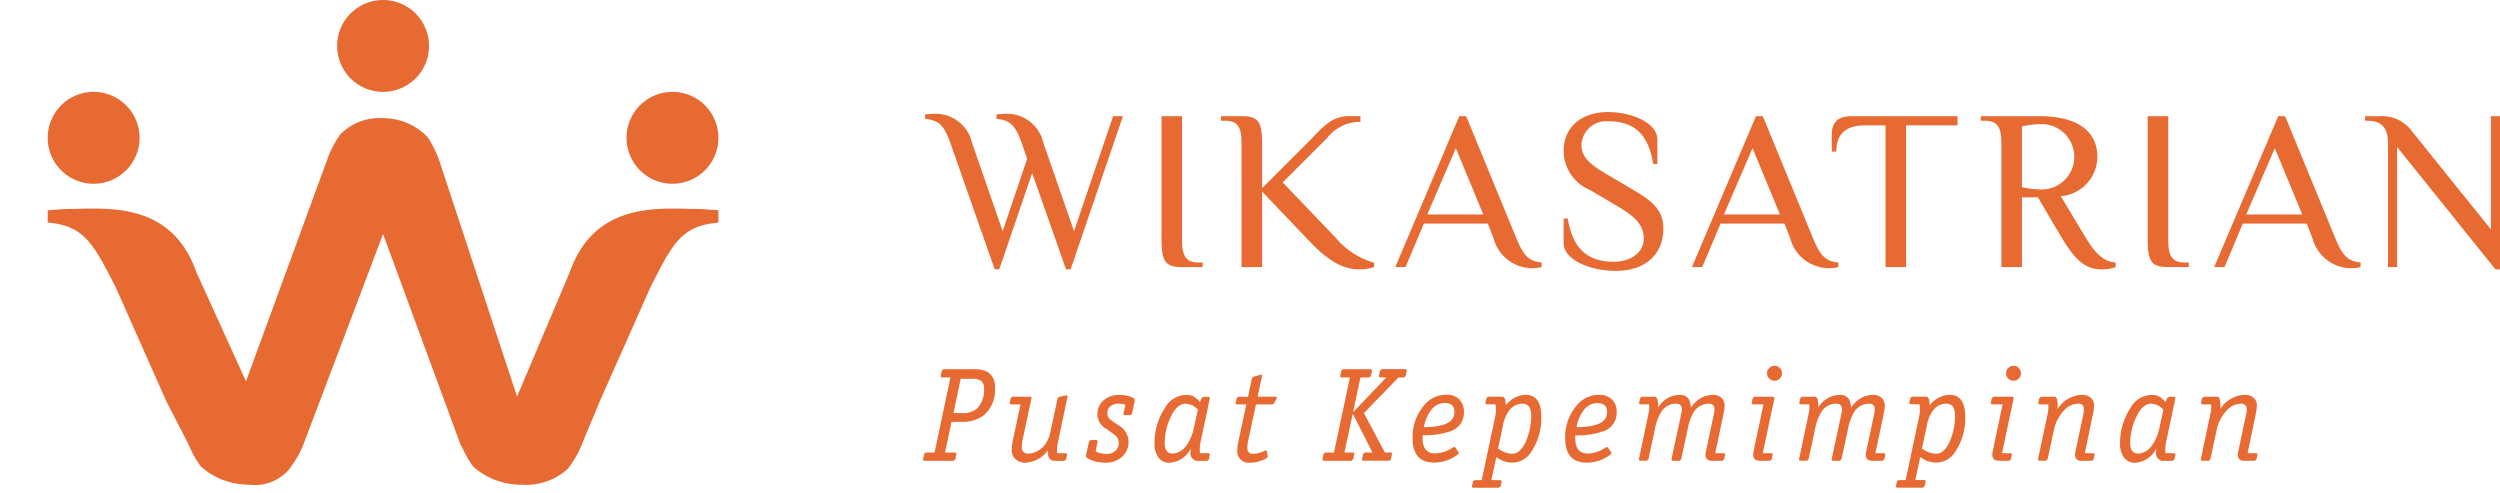 <svg id="ws-img-logo" xmlns="http://www.w3.org/2000/svg" width="157.222" height="31" viewBox="0 0 157.222 31">
  <g id="Group_2376" data-name="Group 2376" transform="translate(3)">
    <path id="Path_2765" data-name="Path 2765" d="M51.665,15.428a2.889,2.889,0,1,0-2.889-2.889A2.889,2.889,0,0,0,51.665,15.428Z" transform="translate(-48.776 -3.872)" fill="#E86A33"/>
    <path id="Path_2766" data-name="Path 2766" d="M82.065,5.778a2.889,2.889,0,1,0-2.889-2.889A2.889,2.889,0,0,0,82.065,5.778Z" transform="translate(-60.974)" fill="#E86A33"/>
    <path id="Path_2767" data-name="Path 2767" d="M112.463,15.428a2.889,2.889,0,1,0-2.889-2.889A2.889,2.889,0,0,0,112.463,15.428Z" transform="translate(-73.172 -3.872)" fill="#E86A33"/>
    <path id="Path_2768" data-name="Path 2768" d="M90.956,18.984V18.2c-.195,0-.974-.077-1.325-.077-2.182,0-6.41-.58-8.009,3.941l-3.329,7.855L73.406,15.094a6.693,6.693,0,0,0-.739-1.494l-.02-.018a3.889,3.889,0,0,0-2.78-1.17A3.447,3.447,0,0,0,67.115,13.5l.006.009a6.72,6.72,0,0,0-.793,1.581L61.246,28.963l-3.135-6.9c-1.6-4.521-5.826-3.941-8.009-3.941-.351,0-1.13.077-1.325.077v.78c2.338.195,2.889,1.378,4.287,4.092l3.186,7.176,1.381,2.676a6.143,6.143,0,0,0,.793,1.415l.022.015a4.517,4.517,0,0,0,2.989,1.108,2.838,2.838,0,0,0,2.581-1.033l-.008-.008a6.1,6.1,0,0,0,.854-1.5L69.867,19.7l4.9,13.321H74.8a6.1,6.1,0,0,0,.752,1.321l.021.015a4.523,4.523,0,0,0,2.991,1.108,3.938,3.938,0,0,0,2.959-1.033l-.008-.008a6.07,6.07,0,0,0,.853-1.5l1.14-2.738,3.163-7.114C88.067,20.311,88.618,19.178,90.956,18.984Z" transform="translate(-48.776 -4.981)" fill="#E86A33"/>
  </g>
  <rect id="Rectangle_2117" data-name="Rectangle 2117" width="48" height="31" fill="#E86A33" opacity="0"/>
  <path id="Path_3669" data-name="Path 3669" d="M91.994,69.333h.576V61.785l6.182,7.692h.286V59.844h-.574v7.117l-5.033-6.255a2.294,2.294,0,0,0-1.942-.862h-.934v.287H90.7c1.006,0,1.294.575,1.294,1.437Zm-7.117-7.477,1.725,4.17H83.08Zm5.392,7.189c-.791-.072-1.136-.431-1.582-1.51l-3.163-7.691h-.432l-4.026,9.489h.647l1.15-2.732H86.89l.36.934a2.522,2.522,0,0,0,2.444,1.87,2.173,2.173,0,0,0,.575-.073ZM76.882,67.607c0,1.438.287,1.726,1.293,1.726h1.294v-.287h-.287c-.862,0-1.007-.575-1.007-1.438V59.844H76.882Zm-5.463-.215c.934,1.582,1.58,2.085,2.587,2.085a2.325,2.325,0,0,0,.862-.144v-.287c-.718-.072-1.207-.431-1.941-1.653l-1.509-2.517a2.5,2.5,0,0,0,2.3-2.443c0-2.3-2.373-2.588-3.594-2.588H66.386v.287h.288c.862,0,1.006.575,1.006,1.437v7.764h1.293V64.948h1.006Zm-1.366-2.947a4.849,4.849,0,0,1-1.079-.144v-3.81a4.921,4.921,0,0,1,1.079-.143,2.056,2.056,0,1,1,0,4.1Zm-11.815-4.6c-1.007,0-1.221.575-1.221,1.15v1.078H57.3c0-1.15.648-1.653,1.8-1.653h1.293v8.914h1.294V60.419h3.235v-.575Zm-6.207,2.012,1.725,4.17H50.233Zm5.392,7.189c-.791-.072-1.136-.431-1.582-1.51l-3.163-7.691h-.431l-4.026,9.489h.647L50.019,66.6h4.025l.36.934a2.522,2.522,0,0,0,2.443,1.87,2.169,2.169,0,0,0,.576-.073Zm-11-2.128c0-1.064-.561-1.653-1.783-2.372L42.872,63.5c-1.049-.618-1.6-1.049-1.6-1.883a1.558,1.558,0,0,1,1.668-1.454c1.611,0,2.531.763,2.847,2.689h.259V61.31c0-1.078-1.682-1.725-3.106-1.725-1.682,0-2.789.963-2.789,2.444A2.682,2.682,0,0,0,41.837,64.5l1.769,1.049c1.049.618,1.582,1.15,1.582,1.983C45.187,68.484,44.3,69,43.3,69c-1.61,0-2.575-.791-2.891-2.718h-.259v1.539c0,1.077,1.711,1.754,3.278,1.754C45.287,69.578,46.423,68.528,46.423,66.918Zm-13.05-5.061,1.725,4.17H31.575Zm5.392,7.189c-.791-.072-1.136-.431-1.582-1.51L34.02,59.844h-.432l-4.025,9.489h.647L31.36,66.6h4.026l.36.934a2.521,2.521,0,0,0,2.444,1.87,2.18,2.18,0,0,0,.575-.073ZM18.6,59.844v.287h.288c.864,0,1.007.575,1.007,1.437v7.764h1.294V64.588l3.019,3.163c1.367,1.438,2.3,1.726,3.092,1.726a2.723,2.723,0,0,0,.934-.144V69.06a4.927,4.927,0,0,1-2.444-1.6l-3.306-3.451,2.8-2.8A2.615,2.615,0,0,1,27.373,60.2v-.359h-.719c-1.15,0-1.725.791-2.444,1.509l-3.019,3.02v-2.8c0-1.437-.287-1.725-1.294-1.725Zm-3.737,7.763c0,1.438.287,1.726,1.293,1.726h1.294v-.287h-.288c-.862,0-1.007-.575-1.007-1.438V59.844H14.865ZM4.371,69.477h.287l2.07-6.053,2.129,6.053h.288l3.293-9.633h-.619L9.361,67.076,7.433,61.525A2.34,2.34,0,0,0,4.975,59.7c-.129,0-.417.029-.488.029v.288c.862.073,1.193.417,1.581,1.509l.345.993L4.874,67.076,2.947,61.525A2.341,2.341,0,0,0,.49,59.7c-.13,0-.418.029-.49.029v.288c.862.073,1.194.417,1.582,1.509Z" transform="translate(58.184 -52.538)" fill="#E86A33"/>
  <path id="Path_3670" data-name="Path 3670" d="M125.5,87.8h-.554l.5-2.406a3.413,3.413,0,0,0,.082-.589.624.624,0,0,0-.205-.492.819.819,0,0,0-.559-.181,1.887,1.887,0,0,0-1.536.89c.006-.085.008-.156.008-.219,0-.37-.064-.553-.193-.553h-.857l-.108.091-.059.28-.008.041.067.067h.571c0,.055.007.122.007.2a1.857,1.857,0,0,1-.05.4l-.6,2.837-.009.057.066.051h.437l.1-.085.393-1.825a2.576,2.576,0,0,1,.593-1.2,1.244,1.244,0,0,1,.927-.476.329.329,0,0,1,.378.366,1.922,1.922,0,0,1-.051.345l-.486,2.311a1.043,1.043,0,0,0-.026.193c0,.25.14.376.421.376h.638l.109-.083.058-.28.008-.067ZM119.4,86.2a2.73,2.73,0,0,1-.436,1.063,1.149,1.149,0,0,1-.883.561c-.346,0-.52-.224-.52-.669a3.858,3.858,0,0,1,.386-1.638c.256-.553.571-.831.939-.831a1.115,1.115,0,0,1,.764.374Zm.939,1.6h-.561l-.009-.159a2.51,2.51,0,0,1,.043-.5l.586-2.778.008-.067-.067-.041h-.334l-.111.067-.117.268a1.36,1.36,0,0,0-.4-.36,1.1,1.1,0,0,0-.5-.093,1.545,1.545,0,0,0-1.3.823,3.991,3.991,0,0,0-.653,2.233,1.393,1.393,0,0,0,.255.886.842.842,0,0,0,.694.323,1.6,1.6,0,0,0,1.332-.9,1.993,1.993,0,0,0-.015.244.468.468,0,0,0,.522.537h.52l.108-.083.059-.28.008-.059Zm-5.077,0h-.555l.5-2.406a3.367,3.367,0,0,0,.084-.589.62.62,0,0,0-.205-.492.822.822,0,0,0-.559-.181,1.884,1.884,0,0,0-1.535.89c.006-.085.008-.156.008-.219,0-.37-.065-.553-.193-.553h-.857l-.111.091-.057.28-.01.041.067.067h.571a1.916,1.916,0,0,1,.008.2,1.981,1.981,0,0,1-.049.4l-.6,2.837-.008.057.066.051h.437l.1-.085.394-1.825a2.546,2.546,0,0,1,.592-1.2,1.246,1.246,0,0,1,.928-.476.329.329,0,0,1,.378.366,2.021,2.021,0,0,1-.051.345l-.487,2.311a.894.894,0,0,0-.026.193c0,.25.141.376.42.376h.637l.111-.083.059-.28.007-.067Zm-5.095-3.55h-1.2l-.109.081-.059.289-.007.057.066.051h.68l-.63,2.977a.885.885,0,0,0-.016.195c0,.252.141.378.42.378h.637l.1-.083.067-.28.007-.059-.074-.057H109.5l.73-3.441.01-.041Zm.389-1.809a.443.443,0,0,0-.323-.14.474.474,0,0,0-.479.48.443.443,0,0,0,.138.323.468.468,0,0,0,.664,0,.468.468,0,0,0,0-.663ZM106.239,87q-.344.836-.891.835a1.542,1.542,0,0,1-.88-.333l.294-1.386a2.416,2.416,0,0,1,.393-1,1.066,1.066,0,0,1,.839-.433q.555,0,.555.768A4.083,4.083,0,0,1,106.239,87Zm-.034-2.874a1.641,1.641,0,0,0-1.25.663c-.016-.2-.028-.313-.034-.337-.039-.14-.112-.209-.218-.209h-.867l-.1.091-.066.28-.01.049.076.059h.571a1.907,1.907,0,0,1,.034.3,2.576,2.576,0,0,1-.059.5l-.84,3.967H103l-.109.083-.058.282-.008.065.066.049h1.637l.1-.081.066-.282.008-.059-.074-.057h-.581l.311-1.451a1.658,1.658,0,0,0,.99.352,1.418,1.418,0,0,0,1.209-.679,3.761,3.761,0,0,0,.63-2.191Q107.188,84.13,106.205,84.13ZM102.092,87.8h-.555l.514-2.431a3.011,3.011,0,0,0,.075-.547.667.667,0,0,0-.193-.5.742.742,0,0,0-.538-.185,1.572,1.572,0,0,0-.906.286,2.241,2.241,0,0,0-.488.512q-.024-.8-.671-.8a1.573,1.573,0,0,0-1.384.8V84.86c0-.409-.065-.612-.193-.612h-.841l-.1.091-.059.28-.008.057.067.051h.571l.008.167a2.138,2.138,0,0,1-.059.455l-.595,2.819-.01.057.069.051h.435l.1-.085.411-1.9a3.089,3.089,0,0,1,.427-1.13,1.091,1.091,0,0,1,.882-.476c.258,0,.388.118.388.358a1.864,1.864,0,0,1-.051.327l-.6,2.8v.024l-.008.033.067.051H99.3l.1-.085.4-1.841a3.383,3.383,0,0,1,.376-1.106,1.121,1.121,0,0,1,.959-.559.317.317,0,0,1,.36.358,1.721,1.721,0,0,1-.041.327l-.5,2.345a.911.911,0,0,0-.025.177c0,.256.144.384.429.384h.635l.1-.083.067-.28V87.88l.008-.033Zm-6.959-3.55h-1.2l-.11.081-.059.289-.008.057.067.051H94.5l-.63,2.977a.907.907,0,0,0-.016.195c0,.252.138.378.419.378h.636l.1-.083.067-.28.008-.059-.075-.057h-.555l.73-3.441.008-.041Zm.39-1.809a.438.438,0,0,0-.323-.14.477.477,0,0,0-.478.48.445.445,0,0,0,.14.323.459.459,0,0,0,.331.138.452.452,0,0,0,.331-.138.464.464,0,0,0,0-.663ZM92.02,87.8h-.555l.512-2.431a2.866,2.866,0,0,0,.077-.547.666.666,0,0,0-.193-.5.746.746,0,0,0-.537-.185,1.578,1.578,0,0,0-.908.286,2.331,2.331,0,0,0-.486.512c-.018-.532-.24-.8-.671-.8a1.574,1.574,0,0,0-1.386.8V84.86c0-.409-.065-.612-.193-.612H86.84l-.1.091-.059.28-.008.057.067.051h.569l.01.167a2.277,2.277,0,0,1-.059.455l-.595,2.819-.01.057.067.051h.437l.1-.085.412-1.9a3.09,3.09,0,0,1,.427-1.13,1.085,1.085,0,0,1,.882-.476c.258,0,.386.118.386.358a1.8,1.8,0,0,1-.049.327l-.6,2.8v.024l-.008.033.065.051h.445l.1-.085.4-1.841a3.335,3.335,0,0,1,.376-1.106,1.119,1.119,0,0,1,.957-.559.318.318,0,0,1,.362.358,1.569,1.569,0,0,1-.043.327l-.494,2.345a.867.867,0,0,0-.026.177c0,.256.142.384.427.384h.638l.1-.083.067-.28V87.88l.008-.033Zm-9.277-1.636a2.346,2.346,0,0,1,.488-1.116,1.062,1.062,0,0,1,.831-.4c.4,0,.6.193.6.579Q84.667,86.162,82.743,86.161Zm2.225-1.746a1.119,1.119,0,0,0-.813-.286,1.742,1.742,0,0,0-1.311.563,3.033,3.033,0,0,0-.813,2.174q0,1.527,1.36,1.528a2.494,2.494,0,0,0,1.469-.5l.083-.1-.016-.041-.2-.3-.067-.049-.116.049a1.976,1.976,0,0,1-1.093.362q-.789,0-.787-.941v-.2a5.032,5.032,0,0,0,1.754-.252,1.218,1.218,0,0,0,.847-1.219A1.041,1.041,0,0,0,84.968,84.415ZM79.58,87c-.23.557-.526.835-.89.835a1.544,1.544,0,0,1-.882-.333L78.1,86.12a2.4,2.4,0,0,1,.4-1,1.066,1.066,0,0,1,.839-.433q.555,0,.555.768A4.072,4.072,0,0,1,79.58,87Zm-.033-2.874a1.648,1.648,0,0,0-1.252.663c-.016-.2-.028-.313-.033-.337-.039-.14-.112-.209-.217-.209h-.866l-.1.091-.067.28L77,84.667l.075.059h.571a1.94,1.94,0,0,1,.033.3,2.418,2.418,0,0,1-.059.5l-.839,3.967h-.445l-.108.083-.059.282-.008.065.067.049h1.636l.1-.081.067-.282.01-.059-.077-.057h-.579l.311-1.451a1.651,1.651,0,0,0,.99.352,1.42,1.42,0,0,0,1.209-.679,3.775,3.775,0,0,0,.63-2.191Q80.528,84.13,79.546,84.13Zm-6.4,2.032a2.346,2.346,0,0,1,.486-1.116,1.062,1.062,0,0,1,.831-.4q.605,0,.6.579Q75.063,86.162,73.142,86.161Zm2.225-1.746a1.121,1.121,0,0,0-.815-.286,1.737,1.737,0,0,0-1.309.563,3.026,3.026,0,0,0-.815,2.174q0,1.527,1.36,1.528a2.494,2.494,0,0,0,1.469-.5l.083-.1-.016-.041-.2-.3-.067-.049-.118.049a1.975,1.975,0,0,1-1.091.362q-.789,0-.789-.941v-.2a5.032,5.032,0,0,0,1.754-.252A1.22,1.22,0,0,0,75.66,85.2,1.049,1.049,0,0,0,75.366,84.415Zm-3.359-1.9h-1.52l-.108.093-.067.311-.008.067.075.049h.4L68.692,85.22l.461-2.183H69.7l.108-.083.067-.319v-.067l-.067-.051H68.054l-.1.085-.077.319v.059l.067.057h.545l-1,4.719h-.553l-.1.083-.065.319-.01.067.067.051h1.754l.11-.085.067-.317.008-.059-.067-.059h-.553l.52-2.443,1.242,2.443H69.43l-.11.092-.065.309-.01.067.067.051h1.654l.1-.085.065-.317.018-.069-.075-.049H70.69l-1.319-2.477,2.175-2.242h.35l.1-.083.067-.319.008-.067Zm-8.184,1.731H62.689l.27-1.286.008-.041-.049-.059-.059.008L62.412,83l-.083.085-.244,1.167h-.612l-.1.081-.067.289-.008.057.067.051h.612l-.5,2.331a2.736,2.736,0,0,0-.067.512.722.722,0,0,0,.807.825,2.1,2.1,0,0,0,.721-.14c.258-.09.386-.177.386-.254l-.008-.051-.051-.286-.041-.051-.059.016a1.955,1.955,0,0,1-.756.211c-.246,0-.368-.128-.368-.386a1.9,1.9,0,0,1,.041-.4l.5-2.325h1.032l.11-.067.152-.3L63.9,84.3ZM58.677,86.2a2.728,2.728,0,0,1-.437,1.063,1.146,1.146,0,0,1-.88.561c-.347,0-.52-.224-.52-.669a3.865,3.865,0,0,1,.386-1.638q.387-.83.939-.831a1.118,1.118,0,0,1,.764.374Zm.941,1.6h-.563l-.008-.159a2.572,2.572,0,0,1,.041-.5l.589-2.778.008-.067-.067-.041h-.337l-.108.067-.118.268a1.35,1.35,0,0,0-.4-.36,1.094,1.094,0,0,0-.5-.093,1.543,1.543,0,0,0-1.3.823,3.977,3.977,0,0,0-.654,2.233,1.391,1.391,0,0,0,.256.886.836.836,0,0,0,.691.323,1.606,1.606,0,0,0,1.335-.9,1.564,1.564,0,0,0-.016.244.467.467,0,0,0,.52.537h.522l.108-.083.059-.28.008-.059Zm-4.969-3.564a2.037,2.037,0,0,0-.646-.1,1.462,1.462,0,0,0-1.008.343,1.135,1.135,0,0,0-.386.888,1.074,1.074,0,0,0,.545.894,6.557,6.557,0,0,1,.587.421.616.616,0,0,1,.211.478.638.638,0,0,1-.211.494.775.775,0,0,1-.545.191,1.624,1.624,0,0,1-.7-.157l.126-.6.008-.057-.075-.059h-.37l-.1.092-.193.882-.008.049.026.059a1.3,1.3,0,0,0,.506.242,2.389,2.389,0,0,0,.677.1,1.551,1.551,0,0,0,.957-.278,1.265,1.265,0,0,0,.52-1.079,1.187,1.187,0,0,0-.63-.988c-.289-.2-.469-.325-.536-.386a.493.493,0,0,1-.169-.368.56.56,0,0,1,.193-.449.8.8,0,0,1,.53-.161,1.34,1.34,0,0,1,.411.065l-.118.539-.008.067.075.049h.37l.1-.085.167-.79.008-.075C54.958,84.38,54.856,84.3,54.649,84.234Zm-3.971-.079-.049.008-.437.093-.085.092-.445,2.073a1.913,1.913,0,0,1-.419.923,1.344,1.344,0,0,1-.982.478.361.361,0,0,1-.4-.411,2.806,2.806,0,0,1,.067-.563l.538-2.508V84.3l-.049-.049H47.254l-.1.091-.059.28-.008.049.067.059h.622l-.488,2.288a2.956,2.956,0,0,0-.065.581.746.746,0,0,0,.242.581.919.919,0,0,0,.638.219,1.9,1.9,0,0,0,1.41-.789l-.008.177c0,.329.154.494.463.494h.561l.11-.083.057-.28.01-.067-.075-.049h-.555l-.008-.185a2.434,2.434,0,0,1,.059-.5l.6-2.853.008-.051Zm-5.623.821a1.317,1.317,0,0,1-.949.3h-.547l.455-2.158h.713a.92.92,0,0,1,.587.142.643.643,0,0,1,.169.508A1.634,1.634,0,0,1,45.055,84.976Zm.661-2.282a1.829,1.829,0,0,0-.939-.177H42.931l-.1.085-.075.319v.059l.067.057h.547l-1,4.719h-.553l-.1.083-.065.319-.01.067.067.051h1.855l.11-.085.067-.317.008-.069-.075-.049h-.648l.411-1.931h.6a2.183,2.183,0,0,0,1.41-.4,2.077,2.077,0,0,0,.723-1.723A1.1,1.1,0,0,0,45.716,82.694Z" transform="translate(16.404 -59.299)" fill="#E86A33"/>
</svg>

